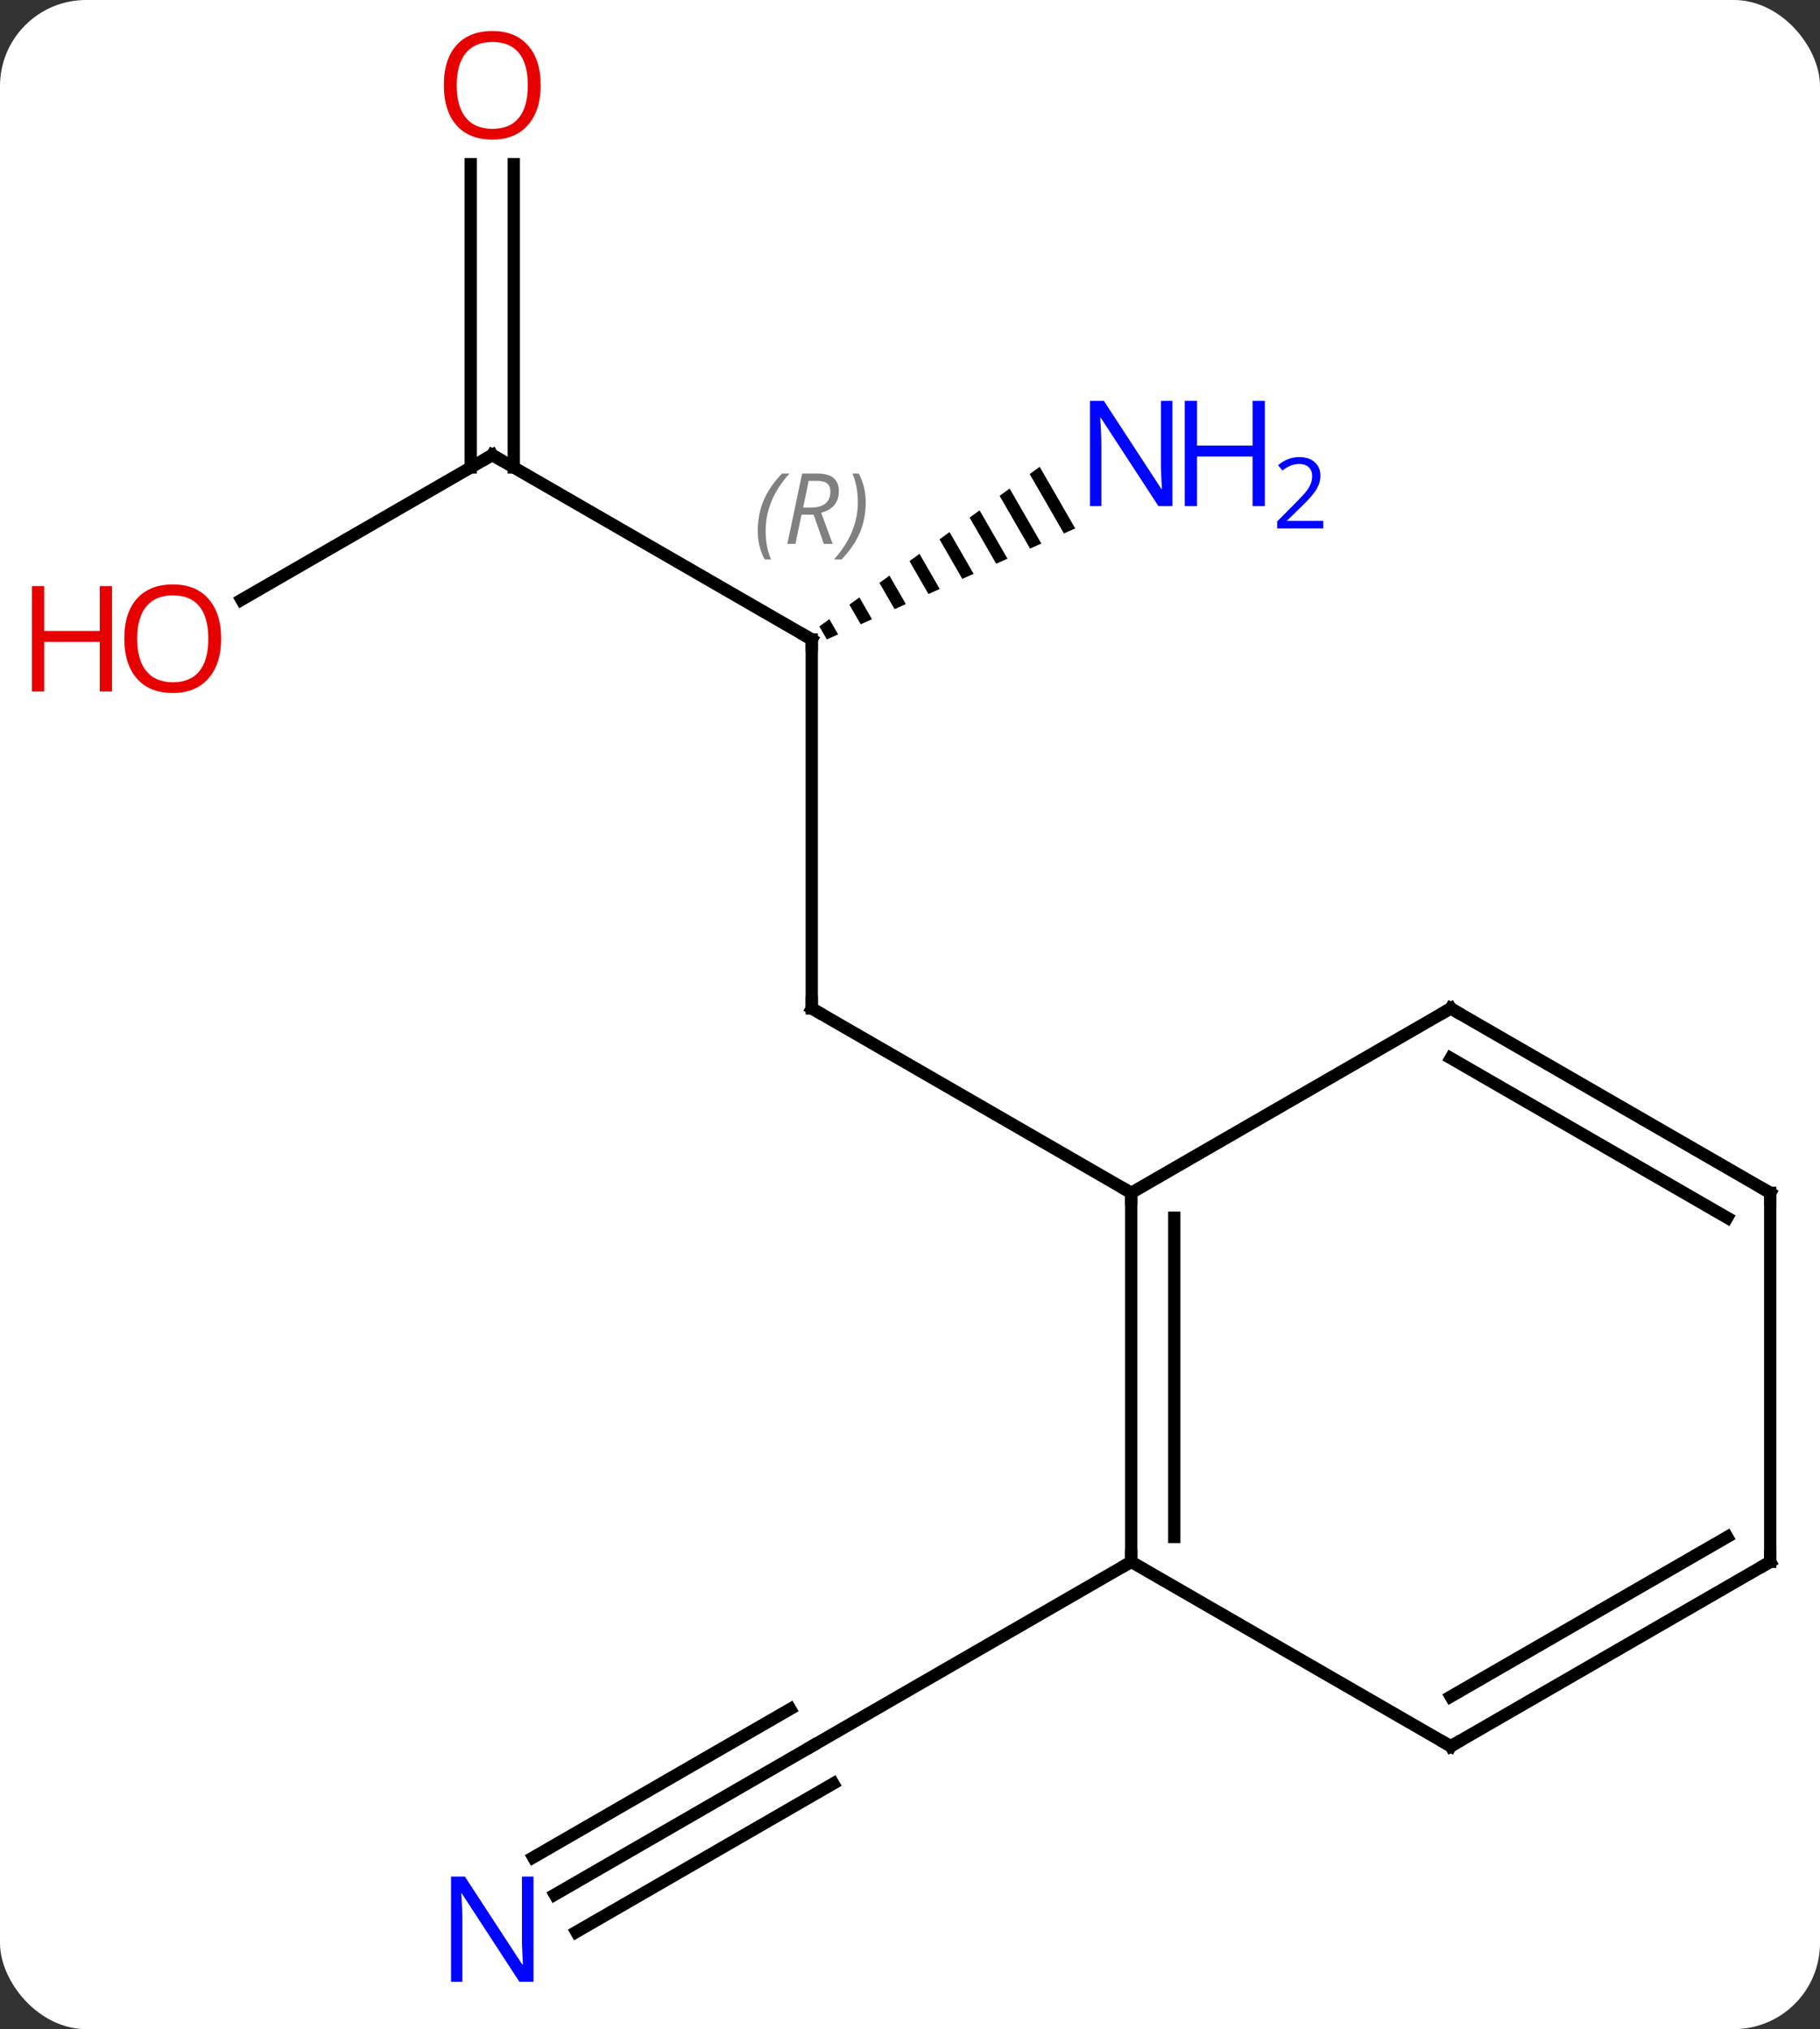 <svg width="148" viewBox="0 0 148 165" style="fill-opacity:1; color-rendering:auto; color-interpolation:auto; text-rendering:auto; stroke:black; stroke-linecap:square; stroke-miterlimit:10; shape-rendering:auto; stroke-opacity:1; fill:black; stroke-dasharray:none; font-weight:normal; stroke-width:1; font-family:'Open Sans'; font-style:normal; stroke-linejoin:miter; font-size:12; stroke-dashoffset:0; image-rendering:auto;" height="165" class="cas-substance-image" xmlns:xlink="http://www.w3.org/1999/xlink" xmlns="http://www.w3.org/2000/svg"><rect x="0" y="0" width="148" height="165" fill="#333333" stroke="none"/><svg class="cas-substance-single-component"><rect y="0" x="0" width="148" stroke="none" ry="7" rx="7" height="165" fill="white" class="cas-substance-group"/><svg y="0" x="0" width="148" viewBox="0 0 148 165" style="fill:black;" height="165" class="cas-substance-single-component-image"><svg><g><g transform="translate(79,82)" style="text-rendering:geometricPrecision; color-rendering:optimizeQuality; color-interpolation:linearRGB; stroke-linecap:butt; image-rendering:optimizeQuality;"><line y2="-30" y1="0" x2="-12.99" x1="-12.99" style="fill:none;"/><line y2="15" y1="0" x2="12.99" x1="-12.99" style="fill:none;"/><line y2="-45" y1="-30" x2="-38.97" x1="-12.99" style="fill:none;"/><path style="stroke:none;" d="M5.546 -44.04 L4.732 -43.45 L4.732 -43.45 L7.516 -38.622 L7.516 -38.622 L8.434 -39.032 L8.434 -39.032 L5.546 -44.04 ZM3.103 -42.27 L2.288 -41.68 L2.288 -41.68 L4.762 -37.391 L4.762 -37.391 L5.68 -37.801 L5.68 -37.801 L3.103 -42.27 ZM0.659 -40.5 L-0.155 -39.91 L-0.155 -39.91 L2.008 -36.16 L2.008 -36.16 L2.926 -36.57 L2.926 -36.57 L0.659 -40.5 ZM-1.784 -38.731 L-2.599 -38.141 L-2.599 -38.141 L-0.746 -34.928 L-0.746 -34.928 L0.172 -35.339 L0.172 -35.339 L-1.784 -38.731 ZM-4.228 -36.961 L-5.042 -36.371 L-5.042 -36.371 L-3.5 -33.697 L-3.5 -33.697 L-2.582 -34.108 L-2.582 -34.108 L-4.228 -36.961 ZM-6.671 -35.191 L-7.486 -34.601 L-7.486 -34.601 L-6.255 -32.466 L-6.255 -32.466 L-5.337 -32.877 L-5.337 -32.877 L-6.671 -35.191 ZM-9.115 -33.421 L-9.929 -32.831 L-9.929 -32.831 L-9.009 -31.235 L-9.009 -31.235 L-8.091 -31.645 L-8.091 -31.645 L-9.115 -33.421 ZM-11.558 -31.651 L-12.373 -31.061 L-12.373 -31.061 L-11.763 -30.004 L-11.763 -30.004 L-10.845 -30.414 L-10.845 -30.414 L-11.558 -31.651 Z"/><line y2="-33.226" y1="-45" x2="-59.365" x1="-38.97" style="fill:none;"/><line y2="-68.648" y1="-43.99" x2="-37.22" x1="-37.22" style="fill:none;"/><line y2="-68.648" y1="-43.99" x2="-40.72" x1="-40.72" style="fill:none;"/><line y2="72.065" y1="60" x2="-33.886" x1="-12.99" style="fill:none;"/><line y2="75.096" y1="63.031" x2="-32.136" x1="-11.24" style="fill:none;"/><line y2="69.034" y1="56.969" x2="-35.636" x1="-14.74" style="fill:none;"/><line y2="45" y1="60" x2="12.99" x1="-12.99" style="fill:none;"/><line y2="45" y1="15" x2="12.99" x1="12.99" style="fill:none;"/><line y2="42.979" y1="17.021" x2="16.49" x1="16.49" style="fill:none;"/><line y2="0" y1="15" x2="38.97" x1="12.99" style="fill:none;"/><line y2="60" y1="45" x2="38.97" x1="12.99" style="fill:none;"/><line y2="15" y1="0" x2="64.953" x1="38.97" style="fill:none;"/><line y2="17.021" y1="4.042" x2="61.453" x1="38.97" style="fill:none;"/><line y2="45" y1="60" x2="64.953" x1="38.97" style="fill:none;"/><line y2="42.979" y1="55.959" x2="61.453" x1="38.97" style="fill:none;"/><line y2="45" y1="15" x2="64.953" x1="64.953" style="fill:none;"/><path style="fill:none; stroke-miterlimit:5;" d="M-12.99 -0.5 L-12.99 0 L-12.557 0.25"/><path style="fill:none; stroke-miterlimit:5;" d="M-12.99 -29.5 L-12.99 -30 L-13.423 -30.25"/></g><g transform="translate(79,82)" style="stroke-linecap:butt; font-size:8.4px; fill:gray; text-rendering:geometricPrecision; image-rendering:optimizeQuality; color-rendering:optimizeQuality; font-family:'Open Sans'; font-style:italic; stroke:gray; color-interpolation:linearRGB; stroke-miterlimit:5;"><path style="stroke:none;" d="M-17.379 -38.836 Q-17.379 -40.164 -16.91 -41.289 Q-16.441 -42.414 -15.41 -43.492 L-14.8 -43.492 Q-15.769 -42.43 -16.254 -41.258 Q-16.738 -40.086 -16.738 -38.852 Q-16.738 -37.523 -16.3 -36.508 L-16.816 -36.508 Q-17.379 -37.539 -17.379 -38.836 ZM-13.819 -40.148 L-14.319 -37.773 L-14.975 -37.773 L-13.772 -43.492 L-12.522 -43.492 Q-10.787 -43.492 -10.787 -42.055 Q-10.787 -40.695 -12.225 -40.305 L-11.287 -37.773 L-12.006 -37.773 L-12.834 -40.148 L-13.819 -40.148 ZM-13.241 -42.898 Q-13.631 -40.977 -13.694 -40.727 L-13.037 -40.727 Q-12.287 -40.727 -11.881 -41.055 Q-11.475 -41.383 -11.475 -42.008 Q-11.475 -42.477 -11.733 -42.688 Q-11.991 -42.898 -12.584 -42.898 L-13.241 -42.898 ZM-8.601 -41.148 Q-8.601 -39.82 -9.078 -38.688 Q-9.555 -37.555 -10.57 -36.508 L-11.18 -36.508 Q-9.242 -38.664 -9.242 -41.148 Q-9.242 -42.477 -9.68 -43.492 L-9.164 -43.492 Q-8.601 -42.43 -8.601 -41.148 Z"/><path style="fill:none; stroke:black;" d="M-38.537 -44.75 L-38.97 -45 L-39.403 -44.75"/></g><g transform="translate(79,82)" style="stroke-linecap:butt; fill:rgb(0,5,255); text-rendering:geometricPrecision; color-rendering:optimizeQuality; image-rendering:optimizeQuality; font-family:'Open Sans'; stroke:rgb(0,5,255); color-interpolation:linearRGB; stroke-miterlimit:5;"><path style="stroke:none;" d="M16.342 -40.844 L15.201 -40.844 L10.513 -48.031 L10.467 -48.031 Q10.56 -46.766 10.56 -45.719 L10.56 -40.844 L9.638 -40.844 L9.638 -49.406 L10.763 -49.406 L15.435 -42.25 L15.482 -42.25 Q15.482 -42.406 15.435 -43.266 Q15.388 -44.125 15.404 -44.5 L15.404 -49.406 L16.342 -49.406 L16.342 -40.844 Z"/><path style="stroke:none;" d="M23.857 -40.844 L22.857 -40.844 L22.857 -44.875 L18.342 -44.875 L18.342 -40.844 L17.342 -40.844 L17.342 -49.406 L18.342 -49.406 L18.342 -45.766 L22.857 -45.766 L22.857 -49.406 L23.857 -49.406 L23.857 -40.844 Z"/><path style="stroke:none;" d="M28.607 -39.034 L24.857 -39.034 L24.857 -39.597 L26.357 -41.112 Q27.045 -41.8 27.263 -42.097 Q27.482 -42.394 27.592 -42.675 Q27.701 -42.956 27.701 -43.284 Q27.701 -43.737 27.427 -44.003 Q27.154 -44.269 26.654 -44.269 Q26.31 -44.269 25.99 -44.152 Q25.67 -44.034 25.279 -43.737 L24.935 -44.175 Q25.717 -44.831 26.654 -44.831 Q27.451 -44.831 27.912 -44.417 Q28.373 -44.003 28.373 -43.316 Q28.373 -42.769 28.068 -42.237 Q27.763 -41.706 26.92 -40.894 L25.67 -39.675 L25.67 -39.644 L28.607 -39.644 L28.607 -39.034 Z"/><path style="fill:rgb(230,0,0); stroke:none;" d="M-61.016 -30.07 Q-61.016 -28.008 -62.055 -26.828 Q-63.094 -25.648 -64.937 -25.648 Q-66.828 -25.648 -67.859 -26.812 Q-68.891 -27.977 -68.891 -30.086 Q-68.891 -32.18 -67.859 -33.328 Q-66.828 -34.477 -64.937 -34.477 Q-63.078 -34.477 -62.047 -33.305 Q-61.016 -32.133 -61.016 -30.07 ZM-67.844 -30.07 Q-67.844 -28.336 -67.101 -27.43 Q-66.359 -26.523 -64.937 -26.523 Q-63.516 -26.523 -62.789 -27.422 Q-62.062 -28.32 -62.062 -30.07 Q-62.062 -31.805 -62.789 -32.695 Q-63.516 -33.586 -64.937 -33.586 Q-66.359 -33.586 -67.101 -32.688 Q-67.844 -31.789 -67.844 -30.07 Z"/><path style="fill:rgb(230,0,0); stroke:none;" d="M-69.891 -25.773 L-70.891 -25.773 L-70.891 -29.805 L-75.406 -29.805 L-75.406 -25.773 L-76.406 -25.773 L-76.406 -34.336 L-75.406 -34.336 L-75.406 -30.695 L-70.891 -30.695 L-70.891 -34.336 L-69.891 -34.336 L-69.891 -25.773 Z"/><path style="fill:rgb(230,0,0); stroke:none;" d="M-35.032 -75.07 Q-35.032 -73.008 -36.072 -71.828 Q-37.111 -70.648 -38.954 -70.648 Q-40.845 -70.648 -41.876 -71.812 Q-42.907 -72.977 -42.907 -75.086 Q-42.907 -77.18 -41.876 -78.328 Q-40.845 -79.477 -38.954 -79.477 Q-37.095 -79.477 -36.064 -78.305 Q-35.032 -77.133 -35.032 -75.07 ZM-41.861 -75.07 Q-41.861 -73.336 -41.118 -72.43 Q-40.376 -71.523 -38.954 -71.523 Q-37.532 -71.523 -36.806 -72.422 Q-36.079 -73.32 -36.079 -75.07 Q-36.079 -76.805 -36.806 -77.695 Q-37.532 -78.586 -38.954 -78.586 Q-40.376 -78.586 -41.118 -77.688 Q-41.861 -76.789 -41.861 -75.07 Z"/><path style="stroke:none;" d="M-35.618 79.156 L-36.759 79.156 L-41.447 71.969 L-41.493 71.969 Q-41.4 73.234 -41.4 74.281 L-41.4 79.156 L-42.322 79.156 L-42.322 70.594 L-41.197 70.594 L-36.525 77.75 L-36.478 77.75 Q-36.478 77.594 -36.525 76.734 Q-36.572 75.875 -36.556 75.5 L-36.556 70.594 L-35.618 70.594 L-35.618 79.156 Z"/><path style="fill:none; stroke:black;" d="M12.99 15.5 L12.99 15 L12.557 14.75"/><path style="fill:none; stroke:black;" d="M12.99 44.5 L12.99 45 L12.557 45.25"/><path style="fill:none; stroke:black;" d="M38.537 0.25 L38.97 0 L39.403 0.25"/><path style="fill:none; stroke:black;" d="M38.537 59.75 L38.97 60 L39.403 59.75"/><path style="fill:none; stroke:black;" d="M64.52 14.75 L64.953 15 L64.953 15.5"/><path style="fill:none; stroke:black;" d="M64.52 45.25 L64.953 45 L64.953 44.5"/></g></g></svg></svg></svg></svg>